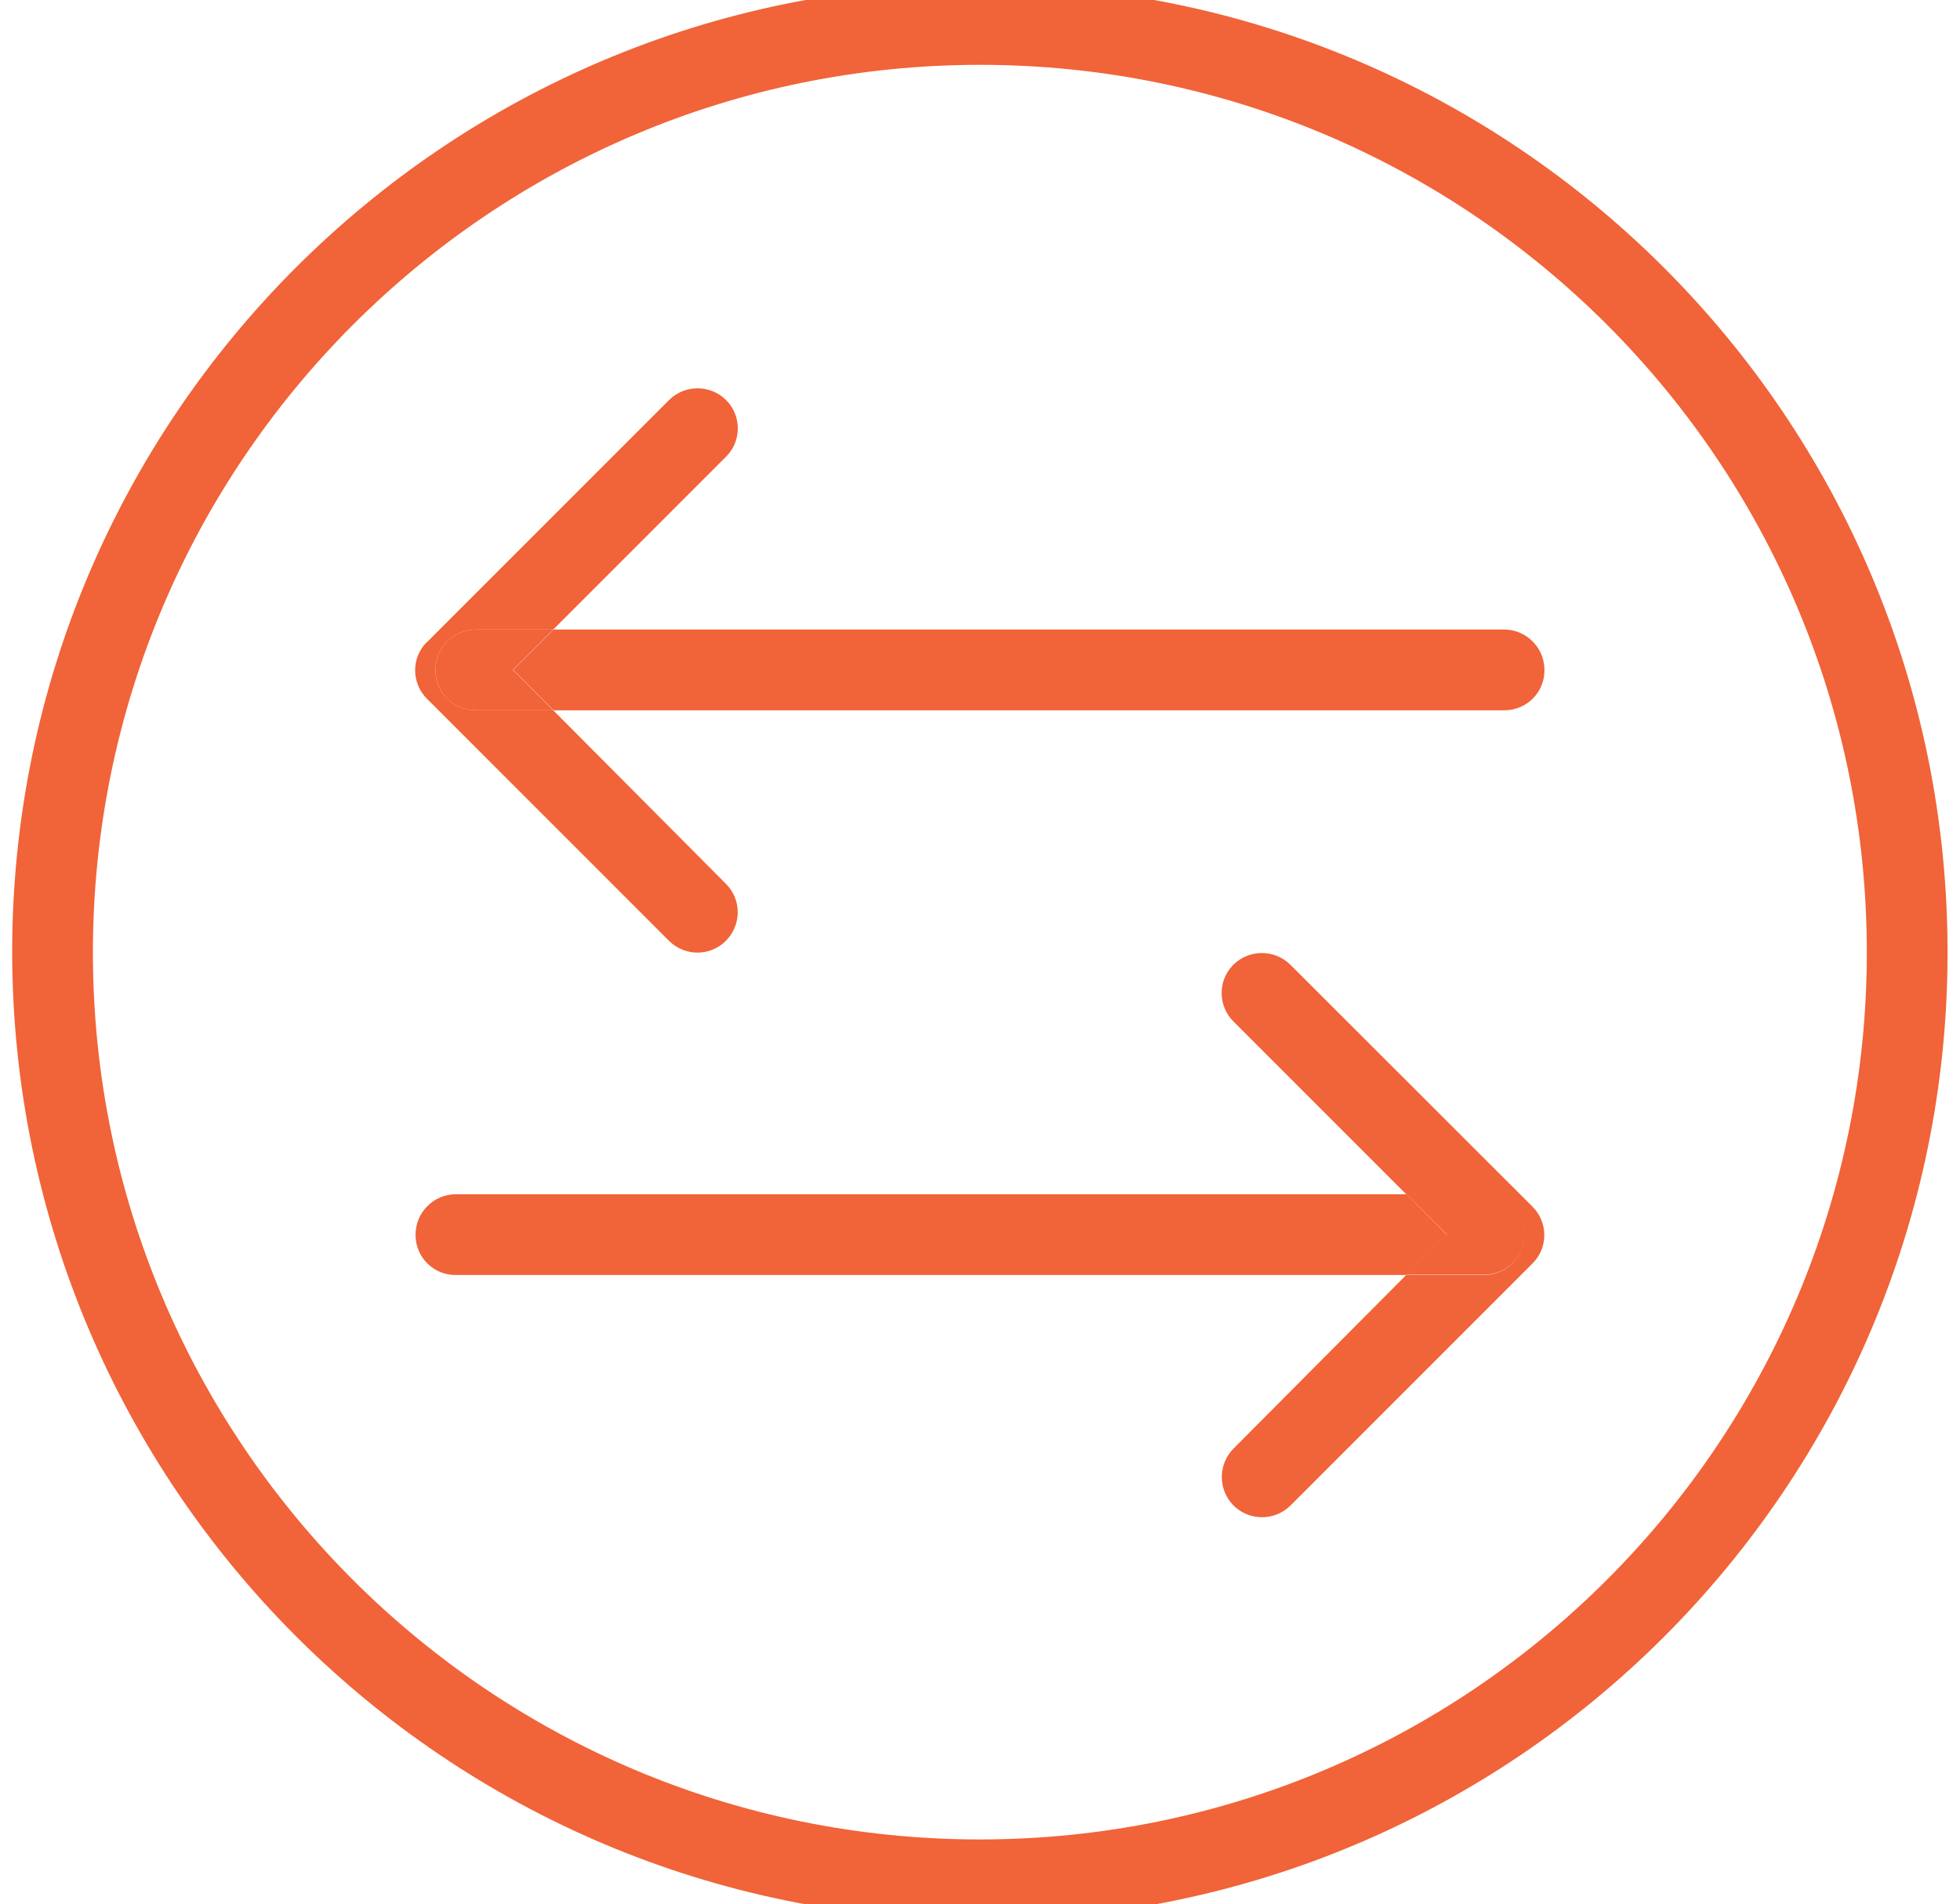 <?xml version="1.0" encoding="utf-8"?>
<!-- Generator: Adobe Illustrator 25.0.0, SVG Export Plug-In . SVG Version: 6.00 Build 0)  -->
<svg version="1.1" id="Layer_1" xmlns="http://www.w3.org/2000/svg" xmlns:xlink="http://www.w3.org/1999/xlink" x="0px" y="0px"
	 viewBox="0 0 70.89 68.86" style="enable-background:new 0 0 70.89 68.86;" xml:space="preserve">
<style type="text/css">
	.st0{fill:#F16338;}
	.st1{fill:none;stroke:#F16338;stroke-width:2;stroke-linecap:round;stroke-linejoin:round;}
	.st2{fill:none;stroke:#FBFBFB;stroke-width:2;stroke-miterlimit:10;}
	.st3{opacity:0.5;fill:none;stroke:#FFFFFF;stroke-width:2;stroke-miterlimit:10;enable-background:new    ;}
	.st4{opacity:0.15;fill:none;stroke:#FFFFFF;stroke-width:2;stroke-miterlimit:10;enable-background:new    ;}
	.st5{fill:none;stroke:#F16338;}
	.st6{fill:none;stroke:#F16338;stroke-width:1.5;stroke-linecap:round;stroke-linejoin:round;}
	.st7{fill:#F16338;stroke:#F16338;stroke-width:0.5;}
</style>
<g id="Group_833" transform="translate(0 0.064)">
	<path id="Path_134" class="st0" d="M54.4,22.7c0.8,0,1.46,0.65,1.46,1.46c0.01,0.8-0.63,1.45-1.43,1.46c-0.01,0-0.02,0-0.03,0
		H20.02l-1.46-1.46l1.46-1.46H54.4z"/>
	<path id="Path_135" class="st0" d="M53.67,46.03h-2.8l1.46-1.46l-1.46-1.46h2.8c0.8,0,1.46,0.65,1.46,1.46
		c0.01,0.8-0.63,1.45-1.43,1.46C53.69,46.03,53.68,46.03,53.67,46.03z"/>
	<path id="Path_136" class="st0" d="M52.33,44.58l-1.46,1.46H16.49c-0.8,0.01-1.45-0.63-1.46-1.43c0-0.01,0-0.02,0-0.03
		c0-0.8,0.65-1.46,1.46-1.46h34.39L52.33,44.58z"/>
	<path id="Path_137" class="st0" d="M55.42,43.56c0.57,0.56,0.58,1.47,0.03,2.04c-0.01,0.01-0.02,0.02-0.03,0.03l-8.75,8.75
		c-0.57,0.56-1.49,0.56-2.06-0.01c-0.56-0.57-0.56-1.49,0.01-2.06l6.24-6.27h2.8c0.8,0.01,1.45-0.63,1.46-1.43c0-0.01,0-0.02,0-0.03
		c0-0.8-0.65-1.46-1.46-1.46h-2.8l-6.24-6.24c-0.57-0.56-0.58-1.47-0.03-2.04c0.01-0.01,0.02-0.02,0.03-0.03
		c0.57-0.55,1.47-0.55,2.04,0L55.42,43.56z"/>
	<path id="Path_138" class="st0" d="M20.01,22.7l-1.46,1.46l1.46,1.46h-2.8c-0.8,0.01-1.45-0.63-1.46-1.43c0-0.01,0-0.02,0-0.03
		c0-0.8,0.65-1.46,1.46-1.46L20.01,22.7z"/>
	<path id="Path_139" class="st0" d="M15.46,23.14l8.75-8.75c0.57-0.55,1.47-0.55,2.04,0c0.57,0.56,0.58,1.47,0.03,2.04
		c-0.01,0.01-0.02,0.02-0.03,0.03l-6.24,6.24h-2.8c-0.8,0-1.46,0.65-1.46,1.46c-0.01,0.8,0.63,1.45,1.43,1.46c0.01,0,0.02,0,0.03,0
		h2.8l6.24,6.27c0.57,0.56,0.58,1.48,0.01,2.06c-0.56,0.57-1.48,0.58-2.06,0.01l0,0l-8.75-8.75c-0.57-0.56-0.58-1.47-0.03-2.04
		C15.44,23.16,15.45,23.15,15.46,23.14L15.46,23.14z"/>
	<path id="Path_140" class="st0" d="M0.44,34.37c0-19.33,15.67-35,35-35s35,15.67,35,35s-15.67,35-35,35
		C16.12,69.34,0.47,53.69,0.44,34.37z M3.36,34.37c0,17.72,14.36,32.08,32.08,32.08s32.08-14.36,32.08-32.08S53.16,2.28,35.44,2.28
		C17.73,2.29,3.37,16.65,3.36,34.37z"/>
</g>
</svg>
